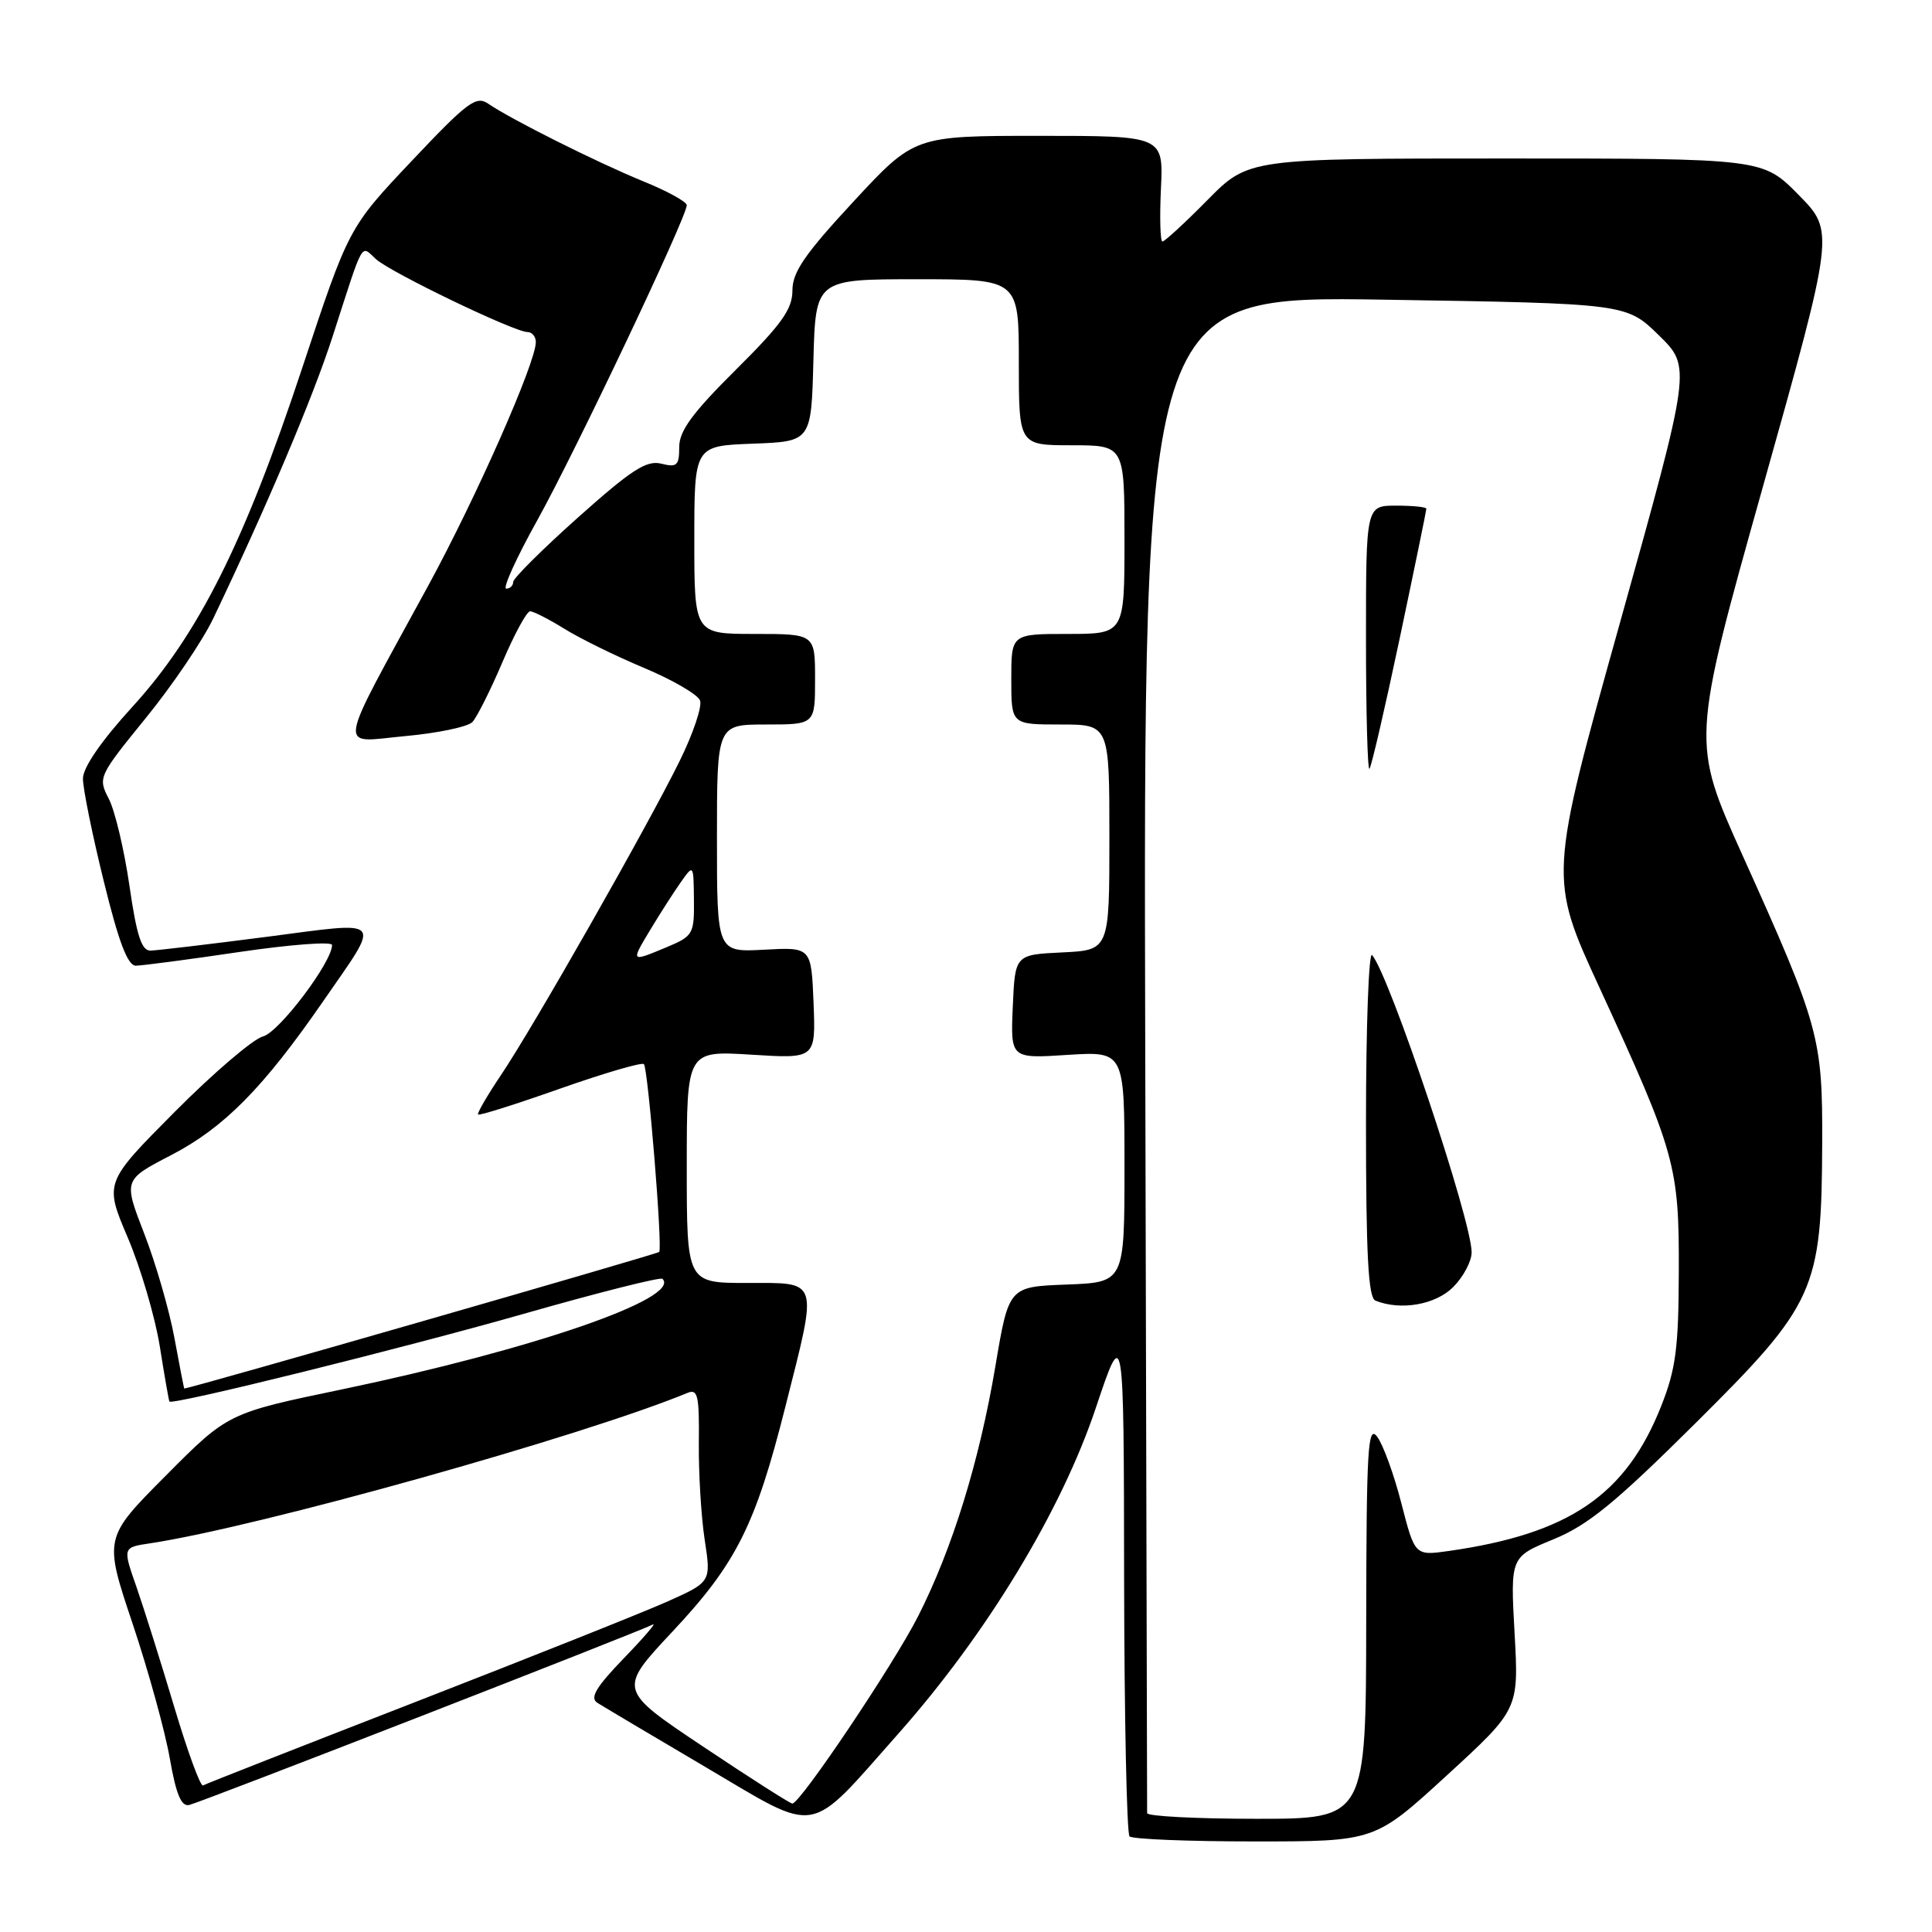 <?xml version="1.0" encoding="UTF-8" standalone="no"?>
<!DOCTYPE svg PUBLIC "-//W3C//DTD SVG 1.1//EN" "http://www.w3.org/Graphics/SVG/1.1/DTD/svg11.dtd" >
<svg xmlns="http://www.w3.org/2000/svg" xmlns:xlink="http://www.w3.org/1999/xlink" version="1.1" viewBox="0 0 256 256">
 <g >
 <path fill="currentColor"
d=" M 191.71 235.25 C 201.25 226.50 201.25 226.50 200.69 216.41 C 200.13 206.31 200.13 206.31 205.81 203.98 C 210.42 202.09 214.01 199.16 224.67 188.57 C 240.55 172.80 241.38 170.97 241.45 151.50 C 241.51 137.51 241.07 135.91 230.92 113.39 C 224.11 98.28 224.11 98.28 233.60 64.47 C 243.09 30.66 243.09 30.66 238.33 25.83 C 233.58 21.00 233.58 21.00 199.50 21.00 C 165.43 21.00 165.43 21.00 160.00 26.50 C 157.01 29.53 154.33 32.00 154.03 32.00 C 153.74 32.00 153.65 28.85 153.83 25.00 C 154.16 18.00 154.16 18.00 137.66 18.00 C 121.16 18.00 121.16 18.00 113.08 26.72 C 106.64 33.67 105.00 36.05 105.00 38.49 C 105.00 40.97 103.57 42.97 97.50 49.00 C 91.73 54.73 90.00 57.10 90.00 59.24 C 90.00 61.69 89.70 61.96 87.62 61.44 C 85.67 60.95 83.68 62.24 76.62 68.54 C 71.88 72.77 68.00 76.63 68.00 77.11 C 68.00 77.60 67.58 78.00 67.08 78.00 C 66.57 78.00 68.41 73.94 71.17 68.98 C 76.20 59.95 91.00 28.75 91.00 27.19 C 91.00 26.74 88.41 25.31 85.25 24.03 C 79.15 21.54 67.72 15.82 64.69 13.74 C 63.09 12.64 61.92 13.52 54.54 21.34 C 46.20 30.17 46.20 30.17 40.03 48.80 C 32.38 71.91 26.28 84.08 17.54 93.66 C 13.42 98.17 11.00 101.69 10.99 103.16 C 10.98 104.45 12.22 110.56 13.74 116.73 C 15.73 124.84 16.92 127.96 18.00 127.96 C 18.82 127.95 25.01 127.14 31.75 126.14 C 38.49 125.15 44.00 124.73 44.00 125.22 C 44.00 127.49 36.97 136.79 34.85 137.33 C 33.56 137.66 28.30 142.15 23.16 147.32 C 13.83 156.71 13.83 156.71 16.93 163.99 C 18.63 167.99 20.54 174.47 21.17 178.38 C 21.79 182.30 22.37 185.60 22.45 185.71 C 22.80 186.23 53.13 178.72 69.43 174.08 C 79.27 171.27 87.52 169.19 87.78 169.45 C 90.34 172.01 70.58 178.82 45.36 184.09 C 30.21 187.24 30.21 187.24 21.99 195.51 C 13.76 203.78 13.76 203.78 17.57 215.14 C 19.66 221.39 21.88 229.43 22.50 233.00 C 23.33 237.76 24.02 239.41 25.07 239.17 C 26.64 238.81 84.88 216.14 86.50 215.26 C 87.05 214.96 85.32 216.98 82.65 219.74 C 78.96 223.57 78.13 224.97 79.15 225.63 C 79.89 226.10 86.33 229.93 93.46 234.13 C 108.74 243.14 106.85 243.47 119.06 229.69 C 130.75 216.50 140.64 200.18 145.20 186.56 C 148.91 175.50 148.91 175.50 148.95 209.08 C 148.98 227.55 149.30 242.97 149.67 243.33 C 150.03 243.70 157.50 244.00 166.25 244.00 C 182.17 244.00 182.17 244.00 191.71 235.25 Z  M 152.00 240.25 C 152.00 239.84 151.89 194.43 151.75 139.35 C 151.50 39.20 151.50 39.20 183.50 39.71 C 215.50 40.22 215.50 40.22 219.81 44.43 C 224.11 48.64 224.11 48.64 214.67 82.46 C 205.22 116.28 205.22 116.28 211.95 130.89 C 222.01 152.74 222.50 154.49 222.45 168.50 C 222.42 178.63 222.06 181.41 220.11 186.33 C 215.44 198.11 207.93 203.23 191.99 205.51 C 187.48 206.15 187.48 206.15 185.69 199.20 C 184.71 195.37 183.26 191.40 182.48 190.37 C 181.25 188.74 181.06 191.87 181.03 214.75 C 181.00 241.00 181.00 241.00 166.50 241.00 C 158.53 241.00 152.00 240.66 152.00 240.25 Z  M 192.55 170.55 C 193.90 169.20 195.00 167.12 195.00 165.94 C 195.00 161.71 184.14 129.28 181.81 126.55 C 181.37 126.03 181.00 136.00 181.00 148.72 C 181.00 166.27 181.30 171.95 182.25 172.34 C 185.61 173.69 190.20 172.89 192.55 170.55 Z  M 185.46 84.62 C 187.41 75.38 189.00 67.63 189.00 67.41 C 189.00 67.18 187.20 67.00 185.00 67.00 C 181.00 67.00 181.00 67.00 181.00 84.67 C 181.00 94.38 181.21 102.13 181.46 101.87 C 181.71 101.62 183.51 93.85 185.46 84.62 Z  M 93.19 231.45 C 81.89 223.90 81.89 223.90 89.10 216.20 C 97.57 207.16 100.09 202.14 104.06 186.42 C 108.40 169.25 108.63 170.00 99.00 170.00 C 91.00 170.00 91.00 170.00 91.00 154.61 C 91.00 139.22 91.00 139.22 99.55 139.75 C 108.09 140.29 108.09 140.29 107.80 132.89 C 107.50 125.50 107.50 125.50 101.25 125.84 C 95.00 126.18 95.00 126.18 95.00 111.09 C 95.00 96.00 95.00 96.00 101.50 96.00 C 108.00 96.00 108.00 96.00 108.00 90.00 C 108.00 84.00 108.00 84.00 100.00 84.00 C 92.00 84.00 92.00 84.00 92.00 71.54 C 92.00 59.08 92.00 59.08 99.75 58.79 C 107.50 58.50 107.50 58.50 107.78 47.75 C 108.07 37.00 108.07 37.00 121.53 37.00 C 135.00 37.00 135.00 37.00 135.00 48.00 C 135.00 59.00 135.00 59.00 142.00 59.00 C 149.00 59.00 149.00 59.00 149.00 71.50 C 149.00 84.00 149.00 84.00 141.50 84.00 C 134.00 84.00 134.00 84.00 134.00 90.00 C 134.00 96.00 134.00 96.00 140.50 96.00 C 147.00 96.00 147.00 96.00 147.00 110.95 C 147.00 125.90 147.00 125.90 140.75 126.20 C 134.50 126.50 134.50 126.50 134.20 133.38 C 133.90 140.27 133.90 140.27 141.45 139.78 C 149.00 139.30 149.00 139.30 149.00 154.61 C 149.00 169.92 149.00 169.92 141.33 170.21 C 133.67 170.50 133.67 170.50 131.90 181.00 C 129.77 193.64 126.21 205.17 121.66 214.15 C 118.45 220.49 106.06 238.95 104.99 238.98 C 104.71 238.99 99.40 235.60 93.19 231.45 Z  M 23.10 226.22 C 21.34 220.32 19.08 213.15 18.08 210.27 C 16.25 205.04 16.25 205.04 19.87 204.50 C 34.21 202.34 77.17 190.31 91.09 184.57 C 92.46 184.00 92.67 184.91 92.60 191.20 C 92.56 195.22 92.91 201.00 93.38 204.06 C 94.23 209.62 94.23 209.62 88.37 212.24 C 85.14 213.68 70.12 219.66 55.00 225.54 C 39.88 231.42 27.23 236.38 26.90 236.58 C 26.57 236.77 24.86 232.11 23.10 226.22 Z  M 23.11 177.28 C 22.43 173.59 20.63 167.37 19.11 163.46 C 16.35 156.34 16.35 156.34 22.68 153.06 C 29.67 149.43 34.85 144.20 42.78 132.73 C 50.60 121.41 51.19 122.08 35.29 124.14 C 27.71 125.12 20.80 125.94 19.95 125.96 C 18.76 125.99 18.11 123.99 17.15 117.35 C 16.46 112.60 15.23 107.42 14.42 105.85 C 12.96 103.03 13.04 102.87 19.32 95.14 C 22.83 90.83 26.87 84.87 28.28 81.90 C 35.43 66.92 41.50 52.59 44.10 44.50 C 48.28 31.55 47.76 32.47 49.81 34.33 C 51.78 36.12 68.16 44.00 69.90 44.00 C 70.50 44.00 71.00 44.60 71.00 45.33 C 71.00 48.05 63.13 65.86 56.80 77.50 C 44.36 100.33 44.67 98.36 53.67 97.54 C 57.97 97.15 61.99 96.31 62.60 95.67 C 63.20 95.02 64.99 91.46 66.57 87.75 C 68.15 84.04 69.80 81.00 70.24 81.00 C 70.68 81.00 72.72 82.04 74.77 83.31 C 76.82 84.59 81.59 86.93 85.36 88.51 C 89.13 90.09 92.46 92.03 92.76 92.82 C 93.06 93.60 91.84 97.23 90.04 100.87 C 85.77 109.54 70.65 136.12 66.39 142.44 C 64.56 145.16 63.19 147.52 63.35 147.68 C 63.51 147.85 68.41 146.30 74.24 144.24 C 80.07 142.19 85.05 140.73 85.32 141.00 C 85.87 141.58 87.81 165.30 87.35 165.89 C 87.14 166.16 25.55 183.88 24.42 183.99 C 24.38 184.00 23.79 180.98 23.11 177.28 Z  M 86.19 123.16 C 87.46 121.06 89.26 118.24 90.20 116.91 C 91.90 114.50 91.90 114.50 91.95 119.24 C 92.00 123.75 91.83 124.04 88.38 125.49 C 83.53 127.51 83.56 127.54 86.19 123.16 Z "/>
</g>
</svg>